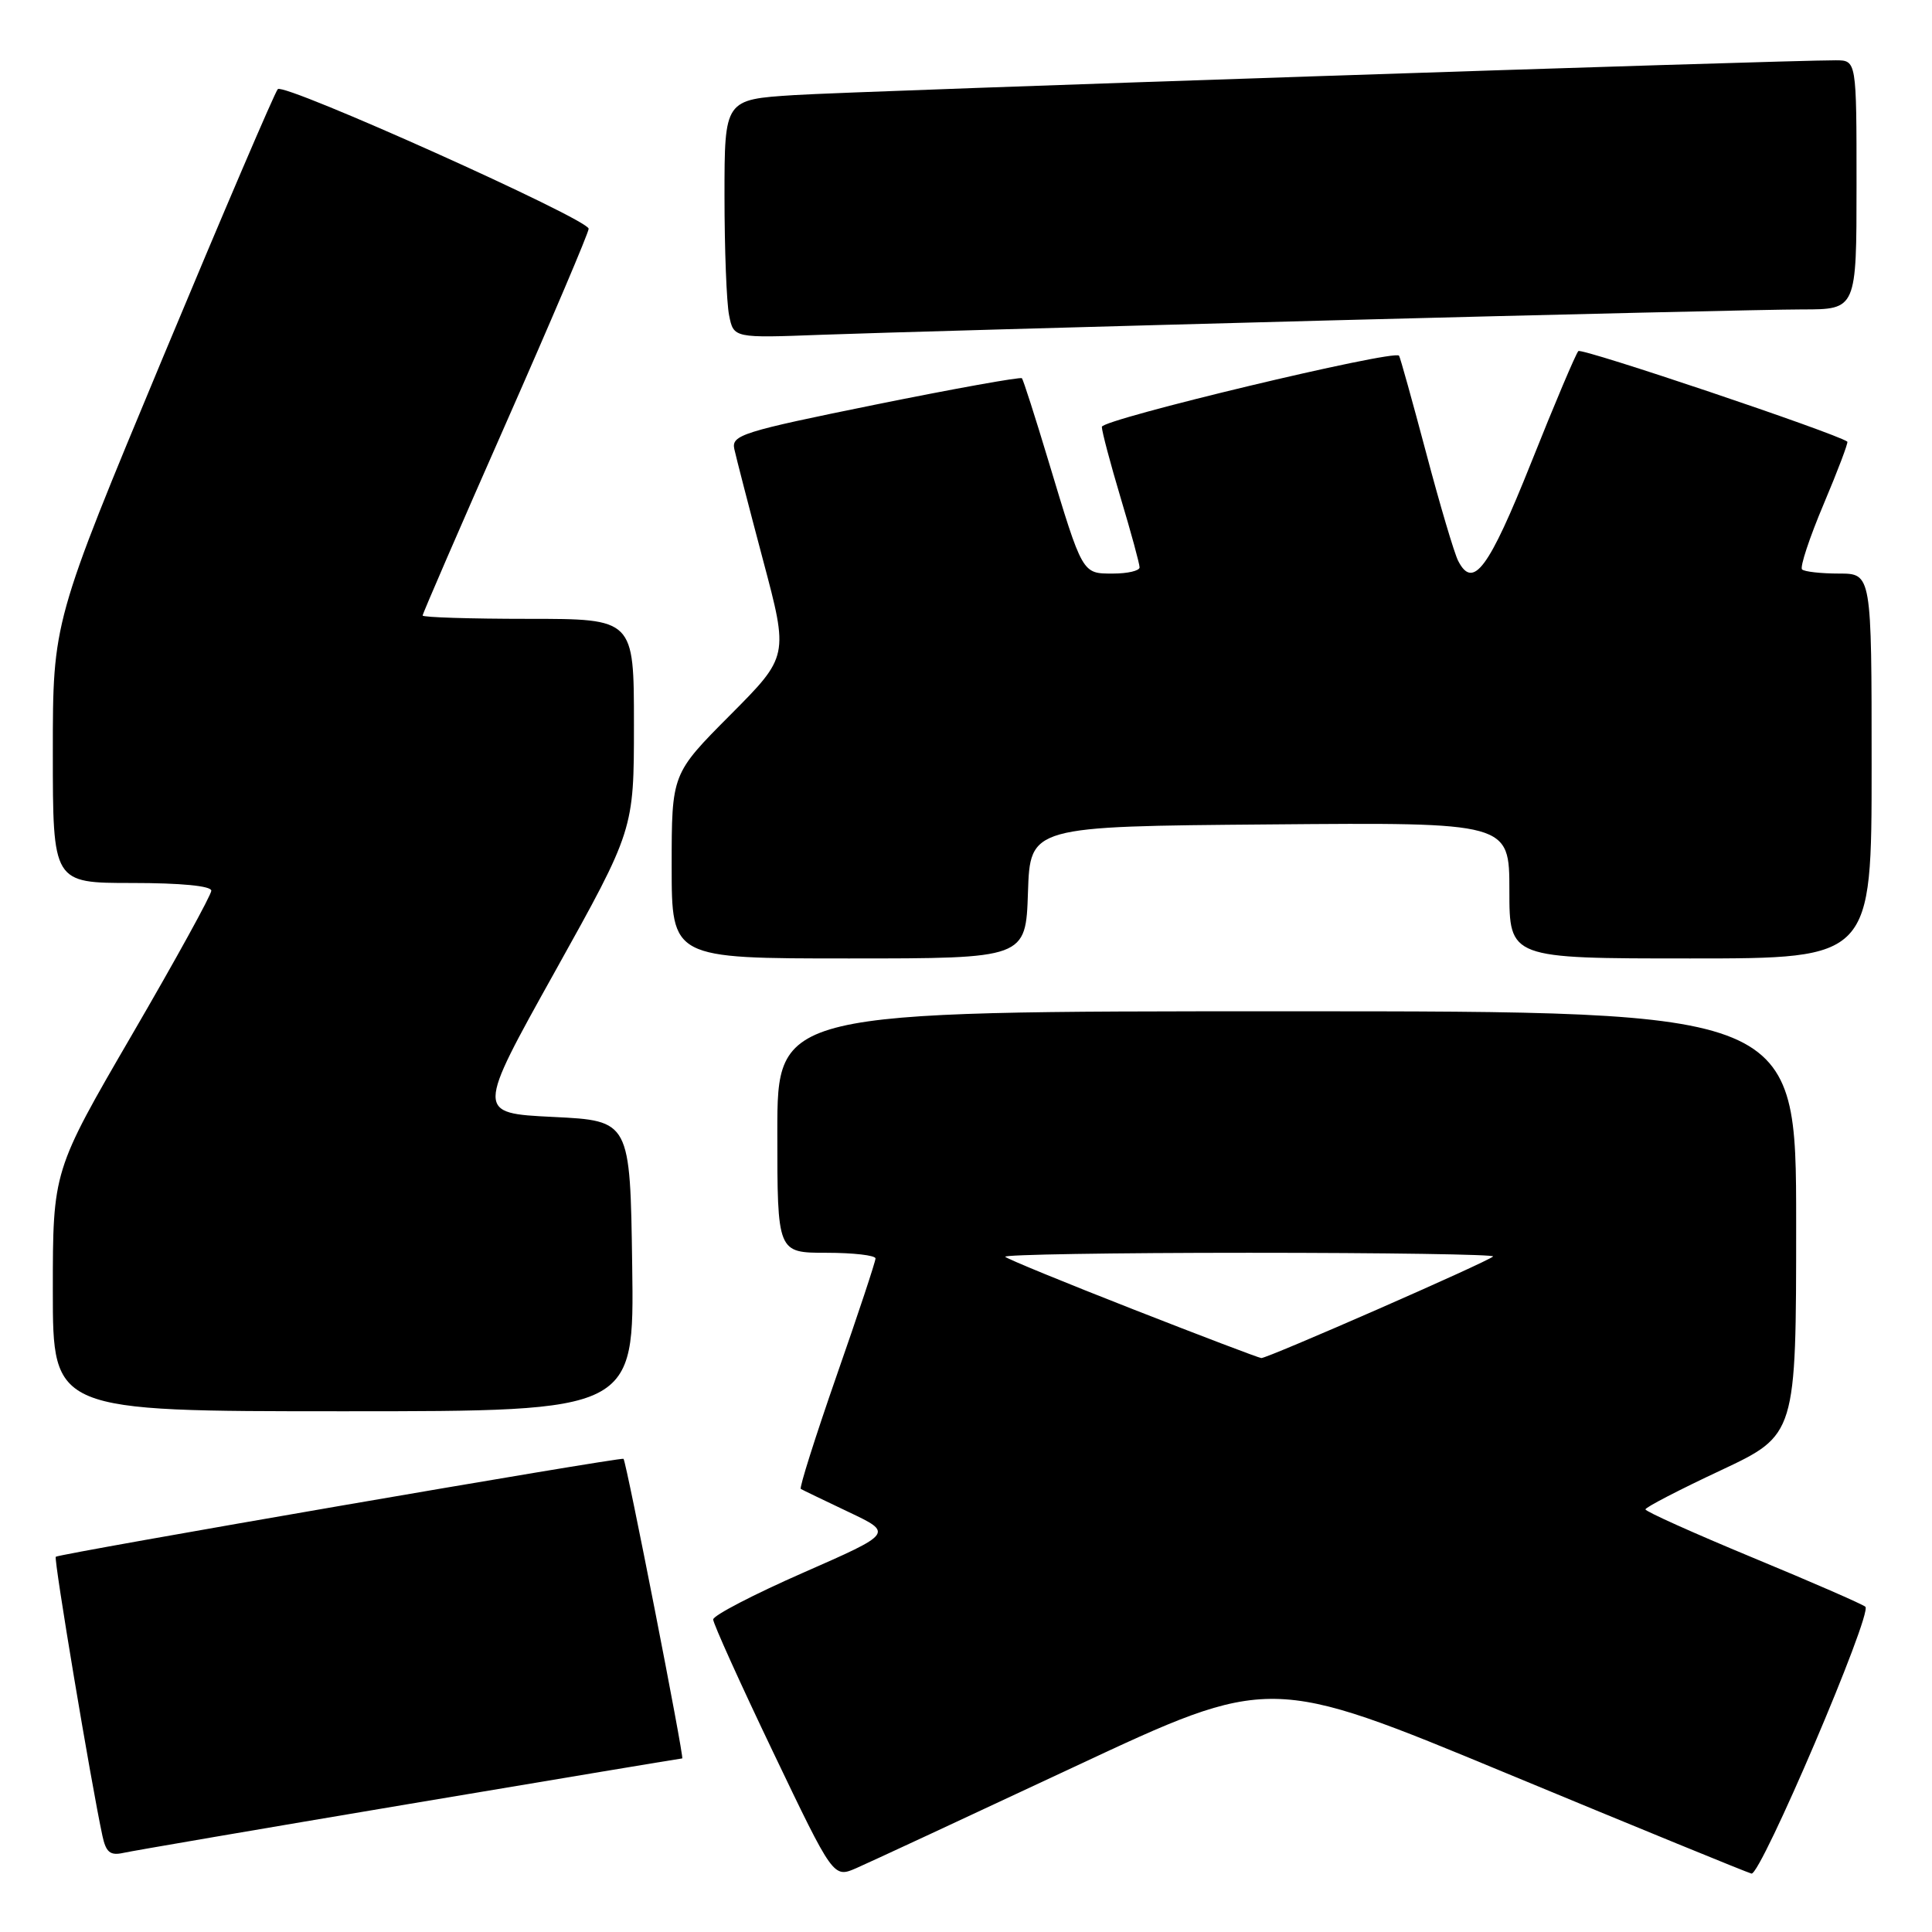 <?xml version="1.0" encoding="UTF-8" standalone="no"?>
<!DOCTYPE svg PUBLIC "-//W3C//DTD SVG 1.1//EN" "http://www.w3.org/Graphics/SVG/1.1/DTD/svg11.dtd" >
<svg xmlns="http://www.w3.org/2000/svg" xmlns:xlink="http://www.w3.org/1999/xlink" version="1.1" viewBox="0 0 256 256">
 <g >
 <path fill="currentColor"
d=" M 142.40 234.09 C 168.29 221.97 168.29 221.97 199.67 234.99 C 216.93 242.15 231.51 248.12 232.08 248.26 C 233.31 248.54 248.15 213.78 247.17 212.90 C 246.80 212.57 240.09 209.64 232.26 206.40 C 224.43 203.15 218.03 200.28 218.03 200.00 C 218.04 199.72 222.54 197.39 228.03 194.82 C 238.00 190.13 238.00 190.13 238.00 162.07 C 238.00 134.00 238.00 134.00 170.50 134.00 C 103.00 134.00 103.00 134.00 103.00 150.00 C 103.00 166.00 103.00 166.00 109.50 166.00 C 113.08 166.00 116.00 166.34 116.01 166.75 C 116.01 167.16 113.70 174.15 110.86 182.27 C 108.03 190.40 105.89 197.16 106.11 197.29 C 106.32 197.42 109.17 198.79 112.43 200.34 C 118.36 203.15 118.36 203.15 106.43 208.39 C 99.87 211.27 94.50 214.06 94.50 214.59 C 94.50 215.12 98.08 223.05 102.46 232.20 C 110.43 248.85 110.43 248.85 113.46 247.54 C 115.13 246.81 128.15 240.76 142.40 234.09 Z  M 54.29 239.02 C 73.98 235.71 90.23 233.00 90.40 233.00 C 90.70 233.00 83.00 193.71 82.62 193.30 C 82.36 193.02 7.78 205.88 7.39 206.28 C 7.10 206.56 12.04 236.11 13.57 243.25 C 14.04 245.44 14.60 245.90 16.33 245.52 C 17.52 245.25 34.61 242.33 54.29 239.02 Z  M 83.77 167.75 C 83.50 148.50 83.50 148.50 73.29 148.00 C 63.08 147.50 63.08 147.50 73.54 128.73 C 84.00 109.95 84.00 109.95 84.00 95.98 C 84.00 82.00 84.00 82.00 70.00 82.00 C 62.30 82.00 56.00 81.80 56.00 81.56 C 56.00 81.31 60.95 69.89 67.00 56.18 C 73.05 42.47 78.00 30.83 78.00 30.31 C 78.00 29.05 37.68 10.94 36.81 11.81 C 36.43 12.19 29.57 28.22 21.56 47.43 C 7.00 82.37 7.00 82.37 7.00 99.68 C 7.00 117.00 7.00 117.00 17.50 117.00 C 23.97 117.00 28.00 117.39 28.00 118.02 C 28.00 118.58 23.28 127.16 17.50 137.09 C 7.00 155.15 7.00 155.15 7.00 171.07 C 7.00 187.00 7.00 187.00 45.52 187.00 C 84.04 187.00 84.04 187.00 83.77 167.75 Z  M 136.21 118.25 C 136.50 109.50 136.50 109.50 168.25 109.24 C 200.00 108.97 200.00 108.97 200.00 117.99 C 200.00 127.00 200.00 127.00 224.00 127.00 C 248.00 127.00 248.00 127.00 248.00 101.50 C 248.00 76.00 248.00 76.00 243.67 76.00 C 241.28 76.00 239.08 75.75 238.78 75.45 C 238.48 75.14 239.76 71.26 241.64 66.81 C 243.52 62.36 244.93 58.63 244.78 58.52 C 243.22 57.39 209.60 46.07 209.14 46.52 C 208.81 46.86 205.99 53.51 202.88 61.32 C 197.26 75.39 195.19 78.18 193.21 74.31 C 192.70 73.31 190.79 66.88 188.97 60.00 C 187.14 53.12 185.53 47.33 185.38 47.13 C 184.74 46.29 146.00 55.56 146.00 56.56 C 146.00 57.16 147.13 61.41 148.50 66.00 C 149.88 70.59 151.00 74.72 151.00 75.18 C 151.00 75.63 149.42 76.00 147.48 76.00 C 143.37 76.00 143.48 76.19 138.90 61.00 C 137.16 55.22 135.59 50.33 135.41 50.12 C 135.23 49.92 126.48 51.49 115.97 53.62 C 98.34 57.20 96.90 57.65 97.30 59.50 C 97.54 60.60 99.25 67.23 101.11 74.23 C 104.50 86.96 104.50 86.96 96.75 94.75 C 89.00 102.54 89.00 102.54 89.00 114.77 C 89.00 127.00 89.00 127.00 112.46 127.00 C 135.92 127.00 135.92 127.00 136.21 118.25 Z  M 176.07 42.46 C 206.64 41.66 234.88 41.00 238.82 41.00 C 246.00 41.00 246.00 41.00 246.00 24.50 C 246.00 8.00 246.00 8.00 243.25 7.99 C 236.41 7.97 113.50 12.07 105.25 12.60 C 96.00 13.19 96.00 13.19 96.00 25.97 C 96.00 33.00 96.27 40.11 96.61 41.78 C 97.21 44.80 97.21 44.80 108.86 44.36 C 115.26 44.12 145.51 43.27 176.07 42.46 Z  M 150.12 173.48 C 141.11 169.95 133.49 166.83 133.20 166.53 C 132.91 166.24 147.44 166.00 165.50 166.00 C 183.56 166.00 198.11 166.22 197.84 166.49 C 197.14 167.20 167.89 180.01 167.13 179.95 C 166.78 179.92 159.13 177.01 150.12 173.48 Z "/>
</g>
</svg>